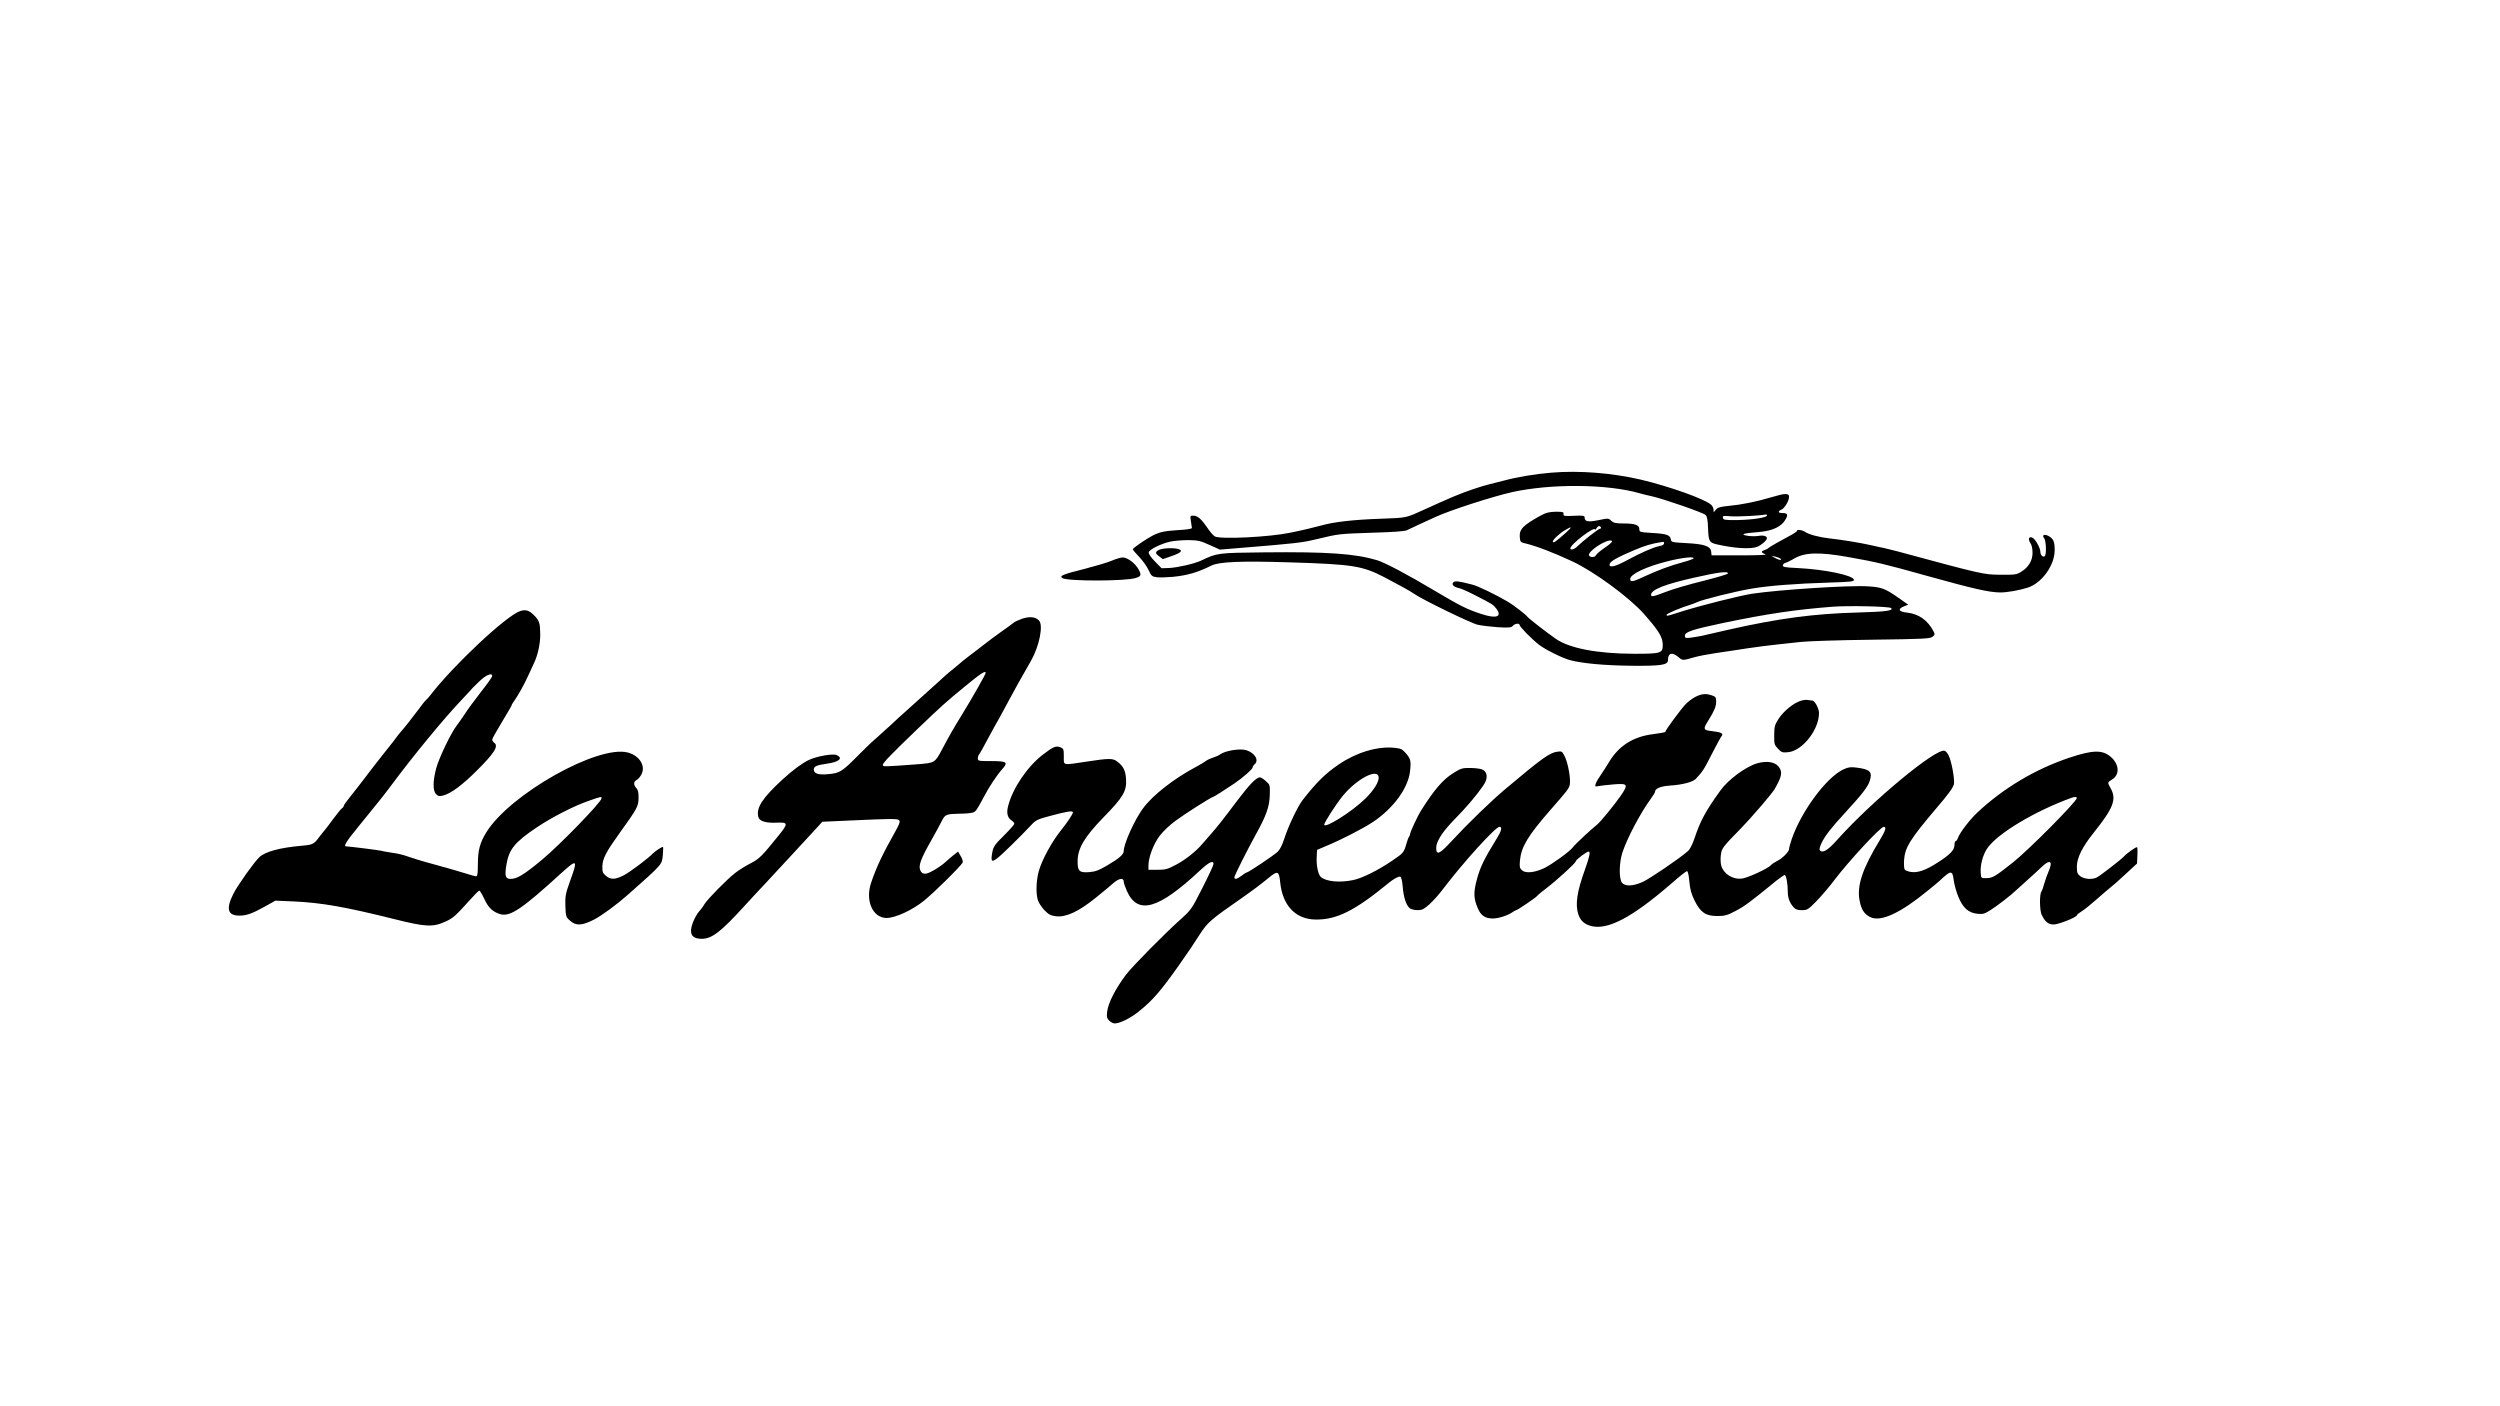 <?xml version="1.0" standalone="no"?>
<!DOCTYPE svg PUBLIC "-//W3C//DTD SVG 20010904//EN"
 "http://www.w3.org/TR/2001/REC-SVG-20010904/DTD/svg10.dtd">
<svg version="1.0" xmlns="http://www.w3.org/2000/svg"
 width="1920pt" height="1080pt" viewBox="0 0 1920 1080"
 preserveAspectRatio="xMidYMid meet">

<g transform="translate(0,1080) scale(0.1,-0.1)"
fill="#000000" stroke="none">
<path d="M11915 7170 c-124 -10 -266 -34 -365 -61 -41 -11 -93 -24 -115 -29
-22 -5 -78 -22 -125 -38 -105 -36 -164 -61 -377 -158 -136 -62 -128 -61 -333
-68 -201 -7 -355 -24 -450 -51 -55 -15 -154 -39 -240 -56 -161 -34 -537 -52
-580 -29 -11 6 -38 37 -60 70 -45 66 -73 90 -107 90 -22 0 -23 -3 -17 -42 4
-24 7 -47 8 -53 0 -6 -44 -13 -104 -16 -109 -7 -143 -14 -201 -44 -50 -26
-149 -95 -149 -103 0 -5 22 -31 49 -59 27 -28 59 -73 72 -101 21 -45 26 -50
62 -55 22 -3 79 -1 126 3 115 12 188 34 296 87 59 29 231 36 606 24 479 -15
551 -26 723 -115 129 -68 194 -104 229 -128 61 -43 435 -225 486 -236 30 -7
100 -15 155 -19 87 -5 103 -3 115 11 14 17 51 22 51 7 0 -14 97 -112 150 -153
50 -38 177 -101 238 -118 95 -25 268 -41 472 -43 229 -2 280 6 280 43 0 55 31
65 80 24 32 -28 31 -28 125 -1 28 8 100 22 160 31 61 9 171 25 245 37 74 11
176 24 225 29 50 5 133 14 185 20 52 6 297 14 543 17 399 5 451 8 469 23 18
14 19 19 8 41 -46 86 -112 133 -202 144 -67 7 -77 27 -26 48 l33 13 -75 53
c-101 71 -130 82 -236 88 -143 9 -682 -26 -889 -57 -91 -14 -389 -89 -533
-134 -128 -41 -122 -39 -122 -27 0 9 116 57 180 76 14 4 39 13 55 21 49 22
292 82 415 103 135 23 340 39 603 47 165 5 188 8 185 22 -7 34 -224 79 -426
89 -105 5 -122 8 -120 22 2 9 12 17 23 19 10 3 35 15 55 27 86 54 198 58 435
15 200 -35 282 -55 585 -140 370 -103 485 -129 571 -130 55 0 146 16 212 37
109 35 207 172 207 288 0 67 -10 89 -50 110 -32 16 -50 4 -30 -20 13 -16 18
-114 6 -133 -11 -18 -36 3 -36 30 0 29 -37 96 -60 108 -28 15 -37 -11 -16 -42
10 -13 16 -43 16 -73 0 -60 -30 -111 -87 -146 -35 -22 -49 -24 -158 -23 -131
1 -140 3 -790 179 -33 9 -78 20 -100 25 -22 4 -71 15 -110 24 -81 18 -222 41
-313 51 -80 9 -156 29 -187 49 -25 17 -65 22 -65 8 0 -4 -17 -16 -37 -27 -83
-44 -178 -98 -183 -105 -3 -4 -15 -10 -27 -14 -30 -10 -29 -20 4 -32 18 -6
-42 -9 -193 -9 l-219 0 -3 28 c-5 43 -54 59 -192 66 -110 6 -115 7 -118 29 -5
33 -34 43 -143 49 -96 6 -99 7 -99 30 0 31 -33 43 -123 43 -58 0 -75 4 -93 21
-21 20 -23 20 -99 4 -80 -16 -105 -11 -105 22 0 13 -15 15 -82 12 -75 -4 -83
-2 -80 14 2 15 -6 17 -60 17 -49 -1 -74 -7 -113 -28 -139 -76 -168 -107 -163
-168 3 -34 6 -39 38 -46 88 -21 217 -70 365 -139 167 -78 434 -274 547 -400
118 -133 148 -182 148 -243 0 -63 -15 -67 -221 -67 -280 1 -492 41 -599 114
-67 46 -214 160 -222 173 -10 15 -103 86 -148 113 -84 50 -232 122 -272 131
-104 27 -131 30 -145 19 -18 -16 -1 -36 40 -45 18 -3 77 -30 131 -58 130 -67
132 -68 156 -98 50 -64 4 -82 -111 -44 -112 36 -165 63 -367 183 -199 119
-377 213 -437 231 -168 50 -379 65 -865 60 -359 -4 -361 -4 -487 -64 -52 -24
-179 -53 -243 -56 l-59 -2 -51 52 c-30 30 -50 60 -48 70 4 22 98 68 168 83 30
6 92 11 137 11 73 -1 92 -5 162 -37 l80 -36 133 11 c456 37 498 42 613 70 171
41 166 40 430 49 150 4 248 11 260 19 11 6 56 27 100 47 44 20 98 45 120 55
110 51 442 158 590 191 301 66 733 62 980 -10 17 -5 57 -15 90 -22 90 -20 396
-126 414 -144 12 -11 17 -41 19 -105 4 -98 9 -107 69 -121 130 -30 257 -38
307 -19 32 12 76 50 76 66 0 18 -28 25 -66 18 -19 -3 -55 -3 -82 1 -62 10 -35
20 76 28 117 9 187 42 219 105 16 31 9 42 -28 42 -35 0 -38 13 -6 27 24 11 57
68 57 97 0 30 -30 29 -133 -2 -118 -35 -230 -58 -337 -68 -58 -5 -78 -12 -92
-28 l-17 -21 -1 21 c0 11 -8 28 -18 37 -49 45 -323 142 -542 194 -222 51 -473
71 -685 53z m1655 -329 c0 -16 -111 -33 -225 -35 -98 -1 -110 1 -113 17 -3 16
3 17 60 12 49 -4 220 4 271 14 4 0 7 -3 7 -8z m-1275 -91 c3 -5 1 -10 -6 -10
-12 0 -137 -98 -176 -137 -21 -22 -53 -31 -53 -15 0 31 189 175 190 145 0 -5
5 0 11 10 11 19 25 22 34 7z m-270 -42 c-75 -67 -93 -79 -99 -70 -7 11 47 63
94 91 55 33 57 25 5 -21z m355 -68 c0 -5 -26 -27 -59 -49 -32 -22 -61 -47 -65
-56 -7 -18 -47 -17 -53 1 -5 16 42 59 97 89 47 25 80 32 80 15z m400 -14 c0
-8 -15 -17 -36 -20 -46 -9 -138 -49 -247 -108 -93 -51 -141 -61 -135 -31 4 22
55 51 189 108 89 37 132 50 222 64 4 0 7 -5 7 -13z m895 -117 c15 -15 -17 -10
-45 7 l-25 15 30 -6 c17 -4 34 -11 40 -16z m-669 2 c-3 -4 -34 -16 -68 -25
-111 -30 -210 -67 -306 -112 -90 -43 -112 -47 -112 -20 0 36 122 94 285 135
114 29 211 39 201 22z m265 -115 c0 -6 -87 -31 -193 -58 -105 -26 -233 -63
-283 -83 -98 -38 -115 -41 -115 -23 0 39 108 82 333 132 186 42 258 51 258 32z
m1253 -266 c20 -20 -42 -28 -254 -34 -341 -9 -609 -45 -995 -132 -88 -20 -178
-41 -200 -46 -22 -5 -61 -11 -87 -15 -43 -5 -48 -4 -48 15 0 29 58 48 300 99
339 70 549 101 830 123 122 10 441 3 454 -10z"/>
<path d="M8901 6577 c-31 -16 -30 -27 3 -51 l26 -20 70 24 c72 25 88 43 48 54
-39 10 -122 6 -147 -7z"/>
<path d="M8536 6493 c-33 -14 -129 -42 -214 -64 -157 -39 -189 -52 -163 -69
41 -25 485 -24 564 1 40 13 44 23 24 61 -26 51 -88 98 -127 97 -14 -1 -52 -12
-84 -26z"/>
<path d="M3995 6107 c-105 -34 -511 -414 -689 -645 -11 -15 -26 -31 -33 -37
-7 -5 -34 -39 -60 -75 -45 -61 -109 -142 -143 -180 -8 -9 -19 -24 -25 -32 -5
-8 -37 -49 -70 -90 -33 -41 -70 -88 -82 -104 -12 -16 -29 -38 -38 -49 -9 -11
-35 -45 -58 -76 -23 -31 -68 -88 -99 -127 -32 -39 -58 -75 -58 -81 0 -5 -6
-14 -13 -18 -7 -4 -40 -44 -72 -88 -32 -44 -61 -82 -65 -85 -3 -3 -19 -23 -36
-45 -42 -58 -51 -63 -134 -70 -170 -15 -282 -45 -328 -88 -39 -36 -168 -217
-200 -282 -59 -117 -43 -168 50 -167 53 1 95 16 191 69 l82 46 140 -6 c217
-10 396 -42 770 -135 245 -62 300 -64 398 -19 56 26 75 42 181 160 38 43 72
77 77 77 5 0 22 -29 38 -63 30 -67 66 -101 123 -118 76 -21 165 38 467 314
126 114 131 110 66 -68 -32 -90 -35 -109 -33 -183 3 -80 4 -85 36 -113 46 -41
91 -39 185 9 61 32 174 115 262 193 264 234 258 228 265 298 3 34 4 64 2 66
-5 5 -60 -31 -77 -49 -31 -34 -176 -143 -222 -167 -67 -35 -103 -37 -140 -5
-24 21 -28 31 -27 73 2 60 29 111 131 253 138 192 146 207 147 271 1 41 -4 63
-17 76 -23 26 -22 50 3 63 11 6 27 25 36 42 34 65 -13 143 -102 168 -227 64
-907 -318 -1089 -612 -49 -79 -65 -138 -65 -245 0 -68 -3 -93 -13 -93 -7 0
-48 11 -91 25 -43 14 -146 43 -230 66 -83 22 -173 50 -201 60 -27 11 -83 25
-125 30 -41 6 -78 13 -81 15 -6 3 -249 34 -271 34 -23 0 3 40 102 161 148 182
181 222 242 304 174 234 408 518 543 660 47 49 85 91 85 92 0 1 24 24 53 52
50 48 97 67 97 39 0 -7 -39 -62 -87 -123 -47 -60 -102 -135 -121 -165 -20 -30
-48 -71 -63 -90 -44 -56 -137 -249 -159 -330 -26 -97 -27 -173 -1 -199 17 -17
25 -18 56 -10 61 17 142 77 255 189 136 135 171 190 136 215 -9 7 -16 18 -16
25 0 7 34 68 75 135 41 68 75 126 75 130 0 4 10 21 23 38 29 42 72 118 103
187 14 30 34 73 44 95 31 64 50 154 49 225 -1 85 -7 104 -47 144 -37 38 -65
47 -107 33z m625 -1438 c0 -28 -324 -362 -460 -474 -138 -114 -189 -145 -239
-145 -39 0 -46 23 -32 107 19 119 64 175 231 287 117 79 287 166 400 205 97
34 100 35 100 20z"/>
<path d="M7852 6049 c-28 -10 -59 -24 -67 -31 -7 -7 -46 -35 -86 -63 -39 -27
-106 -77 -148 -110 -42 -33 -94 -73 -116 -89 -22 -17 -42 -32 -45 -35 -3 -4
-30 -26 -60 -51 -30 -24 -64 -52 -75 -63 -11 -10 -40 -37 -65 -59 -25 -22 -65
-59 -90 -81 -25 -23 -81 -74 -125 -113 -44 -39 -105 -94 -135 -123 -30 -28
-82 -75 -115 -104 -33 -28 -91 -84 -130 -124 -126 -128 -145 -140 -229 -148
-81 -8 -116 3 -116 36 0 23 24 33 95 43 98 13 134 43 81 67 -28 13 -151 -8
-213 -37 -51 -24 -127 -80 -204 -151 -154 -142 -203 -217 -185 -287 8 -33 57
-48 143 -44 85 4 87 -6 18 -92 -138 -171 -154 -186 -222 -221 -37 -19 -90 -52
-118 -74 -65 -51 -209 -198 -235 -239 -10 -18 -29 -43 -41 -56 -30 -35 -61
-106 -62 -146 -1 -43 24 -63 81 -64 79 0 146 51 332 255 30 34 112 121 181
195 69 74 148 159 175 189 27 30 81 88 120 130 39 42 82 88 95 103 l24 27 221
10 c122 6 256 11 298 11 90 0 92 -5 45 -90 -102 -181 -149 -281 -189 -400 -46
-136 12 -269 118 -270 69 0 201 61 291 135 86 71 275 258 294 290 4 8 -2 29
-14 49 l-21 36 -37 -29 c-20 -16 -45 -38 -56 -48 -44 -41 -131 -93 -158 -93
-20 0 -31 7 -39 26 -16 35 4 89 84 230 34 60 71 128 82 151 24 48 35 52 136
54 41 0 86 4 99 8 24 7 30 14 87 121 41 78 101 169 142 214 47 53 35 61 -89
61 -93 0 -99 1 -99 20 0 12 4 25 9 30 7 9 39 66 108 195 13 25 34 61 45 80 11
19 44 80 73 135 44 83 105 192 173 310 64 112 97 275 61 310 -27 28 -70 32
-127 14z m-282 -417 c0 -10 -101 -189 -180 -317 -68 -111 -98 -163 -153 -267
-58 -108 -55 -107 -197 -118 -253 -19 -260 -19 -260 -4 0 15 69 86 270 279
180 172 208 198 359 322 124 102 161 126 161 105z"/>
<path d="M13022 5449 c-23 -12 -59 -38 -78 -59 -37 -39 -154 -198 -154 -210 0
-4 -42 -12 -92 -18 -157 -19 -269 -91 -345 -222 -15 -25 -41 -65 -58 -90 -18
-25 -36 -56 -40 -69 -7 -22 -5 -24 22 -18 15 3 68 9 116 13 110 9 115 1 51
-92 -40 -58 -154 -198 -175 -214 -47 -37 -175 -156 -191 -179 -22 -30 -160
-130 -218 -158 -74 -35 -143 -42 -171 -17 -18 16 -20 27 -16 74 10 106 60 190
231 386 134 153 146 168 152 199 8 43 -13 162 -38 214 -20 41 -23 43 -57 38
-59 -7 -116 -48 -399 -286 -108 -90 -288 -265 -417 -404 -90 -98 -115 -108
-115 -48 0 44 40 110 113 189 25 26 66 70 92 97 74 79 160 188 174 223 18 42
7 80 -27 93 -15 6 -56 11 -92 11 -59 1 -71 -3 -130 -40 -80 -51 -145 -126
-247 -288 -23 -35 -83 -164 -83 -177 0 -7 -4 -17 -8 -22 -5 -6 -14 -30 -21
-55 -19 -68 -22 -71 -112 -132 -106 -72 -228 -133 -297 -147 -105 -22 -211
-11 -249 25 -20 19 -34 87 -31 148 l3 59 75 32 c120 50 276 131 354 182 157
105 270 259 285 389 9 80 5 96 -32 139 -28 32 -39 37 -89 42 -130 13 -292 -36
-428 -129 -104 -71 -171 -138 -277 -274 -36 -46 -110 -202 -138 -290 -17 -53
-35 -89 -53 -106 -32 -29 -224 -158 -236 -158 -4 0 -22 -11 -40 -25 -37 -28
-56 -32 -56 -12 0 12 101 213 164 327 83 149 106 217 108 309 2 71 1 75 -30
102 -18 16 -38 29 -45 29 -28 0 -78 -51 -172 -175 -118 -157 -157 -206 -210
-266 -22 -25 -49 -56 -61 -70 -48 -57 -130 -122 -200 -159 -67 -36 -83 -40
-145 -40 l-69 0 0 34 c0 60 38 162 84 224 26 35 77 84 122 117 71 53 279 185
291 185 5 0 91 54 163 103 66 45 140 110 140 123 0 6 7 17 15 24 36 30 4 86
-62 108 -47 16 -164 -3 -203 -32 -8 -7 -33 -18 -55 -25 -22 -7 -47 -19 -55
-26 -8 -7 -40 -26 -70 -42 -174 -92 -339 -221 -413 -323 -65 -89 -147 -271
-147 -327 0 -25 -34 -55 -126 -109 -64 -38 -90 -48 -139 -52 -77 -6 -90 8 -89
87 1 96 53 184 199 334 150 153 179 202 173 293 -4 67 -21 101 -70 137 -32 24
-62 24 -231 -2 -192 -29 -177 -32 -177 39 0 57 -2 61 -27 71 -34 13 -55 4
-133 -56 -121 -93 -234 -260 -268 -397 -14 -53 -4 -90 28 -110 11 -7 20 -18
20 -24 0 -7 -36 -47 -80 -91 -70 -69 -81 -85 -89 -128 -13 -71 -6 -80 37 -47
34 25 174 162 264 258 32 35 49 43 140 67 138 37 178 43 178 27 0 -11 -46 -80
-84 -127 -76 -92 -157 -241 -180 -330 -18 -70 -21 -161 -6 -214 6 -21 29 -56
51 -79 33 -34 48 -42 89 -47 77 -9 174 36 305 142 89 72 98 80 136 113 42 37
79 43 79 12 0 -11 11 -43 24 -72 83 -187 241 -143 561 156 68 64 105 82 105
51 0 -9 -38 -91 -85 -183 -81 -161 -88 -170 -162 -237 -129 -115 -376 -366
-425 -430 -81 -108 -137 -217 -145 -284 -5 -41 -2 -52 16 -70 11 -11 30 -21
41 -21 41 0 120 39 186 92 106 85 166 154 304 349 94 134 106 152 163 241 61
94 83 114 318 277 94 66 153 110 212 159 70 58 80 54 89 -36 18 -176 118 -282
270 -284 163 -3 304 68 563 281 40 33 77 52 89 48 8 -3 15 -33 19 -79 6 -80
27 -143 55 -164 9 -7 36 -14 58 -14 36 0 49 7 92 45 28 25 75 78 105 118 154
203 402 477 433 477 23 0 15 -32 -21 -90 -95 -153 -126 -217 -151 -308 -29
-107 -28 -151 7 -231 23 -53 56 -75 115 -75 40 0 111 22 146 46 14 10 29 18
32 18 10 0 154 98 161 109 3 6 34 31 68 57 83 63 227 195 228 208 0 13 84 76
100 76 15 0 7 -38 -31 -145 -59 -163 -73 -262 -49 -336 17 -49 44 -75 96 -90
128 -36 319 65 623 329 58 51 110 92 116 92 7 0 14 -32 18 -80 6 -62 15 -95
41 -148 46 -91 85 -117 174 -117 57 0 76 5 140 39 66 34 114 69 314 233 29 23
57 42 63 43 12 0 24 -66 24 -131 0 -44 15 -84 44 -116 15 -17 30 -23 64 -23
41 0 48 4 111 68 36 37 99 110 138 162 112 148 355 410 380 410 23 0 14 -29
-31 -103 -132 -217 -176 -348 -155 -461 13 -71 36 -107 84 -130 80 -38 231 32
439 203 44 35 87 72 96 80 82 78 95 78 104 4 4 -32 19 -89 35 -128 35 -87 78
-126 149 -133 42 -4 55 0 104 32 48 30 155 113 194 151 6 5 43 39 83 75 40 36
91 82 112 103 65 61 87 44 51 -38 -10 -22 -24 -62 -32 -90 -7 -27 -17 -55 -22
-62 -16 -20 -14 -147 2 -179 27 -55 51 -74 92 -74 38 0 178 56 178 71 0 4 17
18 38 31 20 12 72 54 116 93 43 38 90 79 105 90 15 11 67 57 115 102 l88 81 3
59 c2 32 1 61 -2 66 -4 7 -74 -41 -103 -72 -21 -23 -180 -146 -207 -160 -35
-18 -97 -13 -127 10 -22 17 -26 28 -26 73 0 68 42 152 131 263 149 186 176
255 129 338 -26 46 -26 47 10 68 60 36 57 116 -8 173 -65 57 -139 55 -322 -6
-259 -87 -503 -232 -703 -419 -61 -57 -139 -160 -151 -198 -4 -13 -12 -23 -17
-23 -5 0 -9 -14 -9 -31 0 -37 -34 -73 -130 -134 -88 -57 -150 -79 -201 -72
-23 3 -46 11 -51 19 -5 7 -7 40 -5 73 7 97 46 160 249 399 92 107 129 159 134
184 7 38 -19 180 -42 223 -7 15 -20 29 -29 33 -64 24 -556 -383 -823 -681 -72
-81 -112 -107 -134 -85 -8 8 -4 24 11 57 27 57 73 116 190 243 120 130 166
190 180 234 23 70 3 90 -101 103 -45 6 -64 3 -99 -13 -130 -59 -325 -321 -399
-537 -11 -32 -20 -66 -20 -75 0 -22 -53 -74 -95 -94 -18 -9 -38 -23 -45 -31
-20 -24 -175 -96 -220 -102 -71 -10 -142 34 -161 99 -5 18 -7 55 -3 82 7 52
11 58 156 206 77 79 238 266 257 300 57 98 63 135 28 175 -29 35 -93 43 -165
22 -88 -27 -222 -126 -281 -210 -114 -159 -152 -230 -198 -367 -16 -47 -35
-84 -52 -98 -65 -57 -292 -211 -345 -235 -75 -34 -138 -36 -160 -5 -24 33 -21
154 4 231 38 114 137 301 219 414 17 23 31 46 31 51 0 26 42 44 117 49 93 6
174 27 196 51 55 59 59 64 134 211 29 57 59 111 65 118 16 20 -2 30 -74 38
-69 8 -71 14 -25 87 44 72 57 103 57 142 0 29 -5 36 -31 45 -47 16 -79 14
-127 -10z m-2434 -616 c5 -35 -36 -102 -103 -167 -100 -99 -315 -234 -315
-199 0 16 90 156 141 219 107 131 267 216 277 147z m5362 -162 c0 -26 -369
-398 -490 -494 -136 -108 -156 -120 -203 -121 -42 -1 -42 -1 -45 39 -5 59 15
137 49 188 75 113 366 288 649 390 24 9 40 8 40 -2z"/>
<path d="M13830 5418 c-53 -15 -133 -80 -170 -138 -30 -47 -34 -60 -34 -126
-1 -67 1 -75 29 -104 27 -29 34 -31 77 -27 110 10 238 172 238 301 0 35 -33
96 -52 96 -7 0 -22 2 -33 4 -11 3 -36 0 -55 -6z"/>
</g>
</svg>
